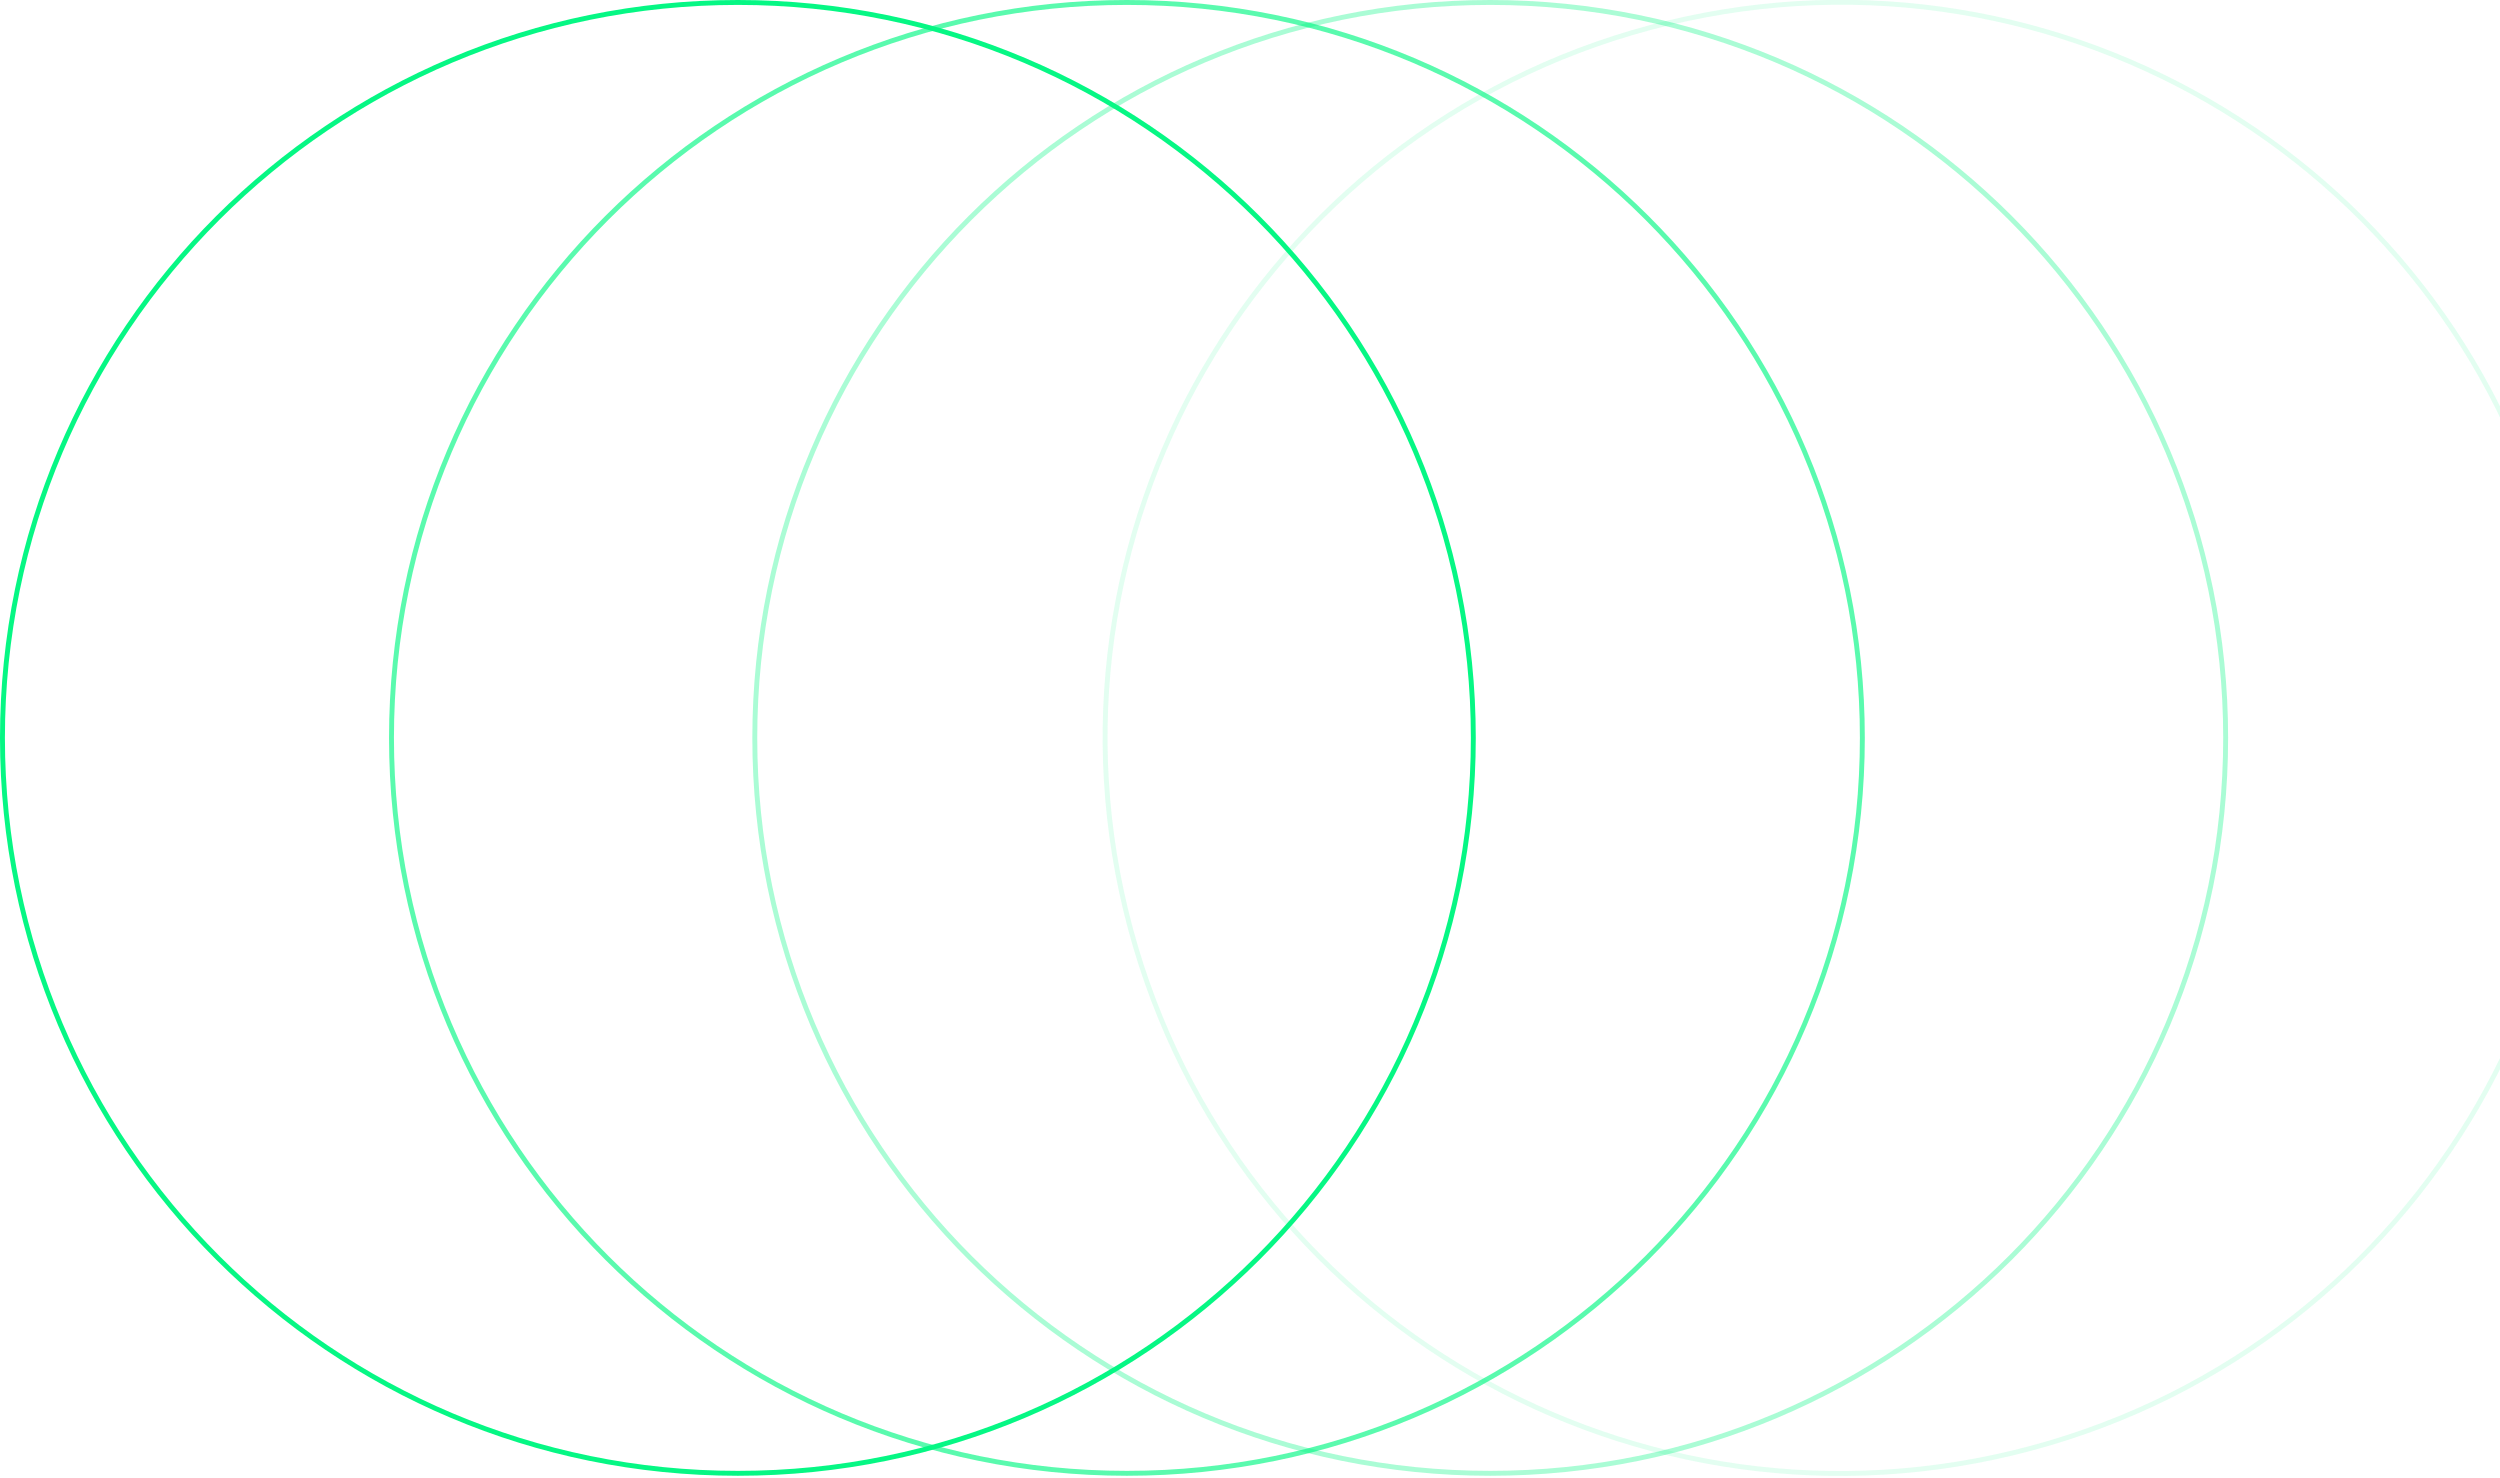 <svg id="orna--circulo-cases" viewBox="0 0 509 301" fill="none" xmlns="http://www.w3.org/2000/svg" class="" contenteditable="false">
  <g clip-path="url(#clip0_1284_9726)">
    <path class="js-animate animou" data-animate="animate-right" data-duration="1.2" data-delay="600" d="M230.134 188.988C208.731 109.11 256.134 27.005 336.012 5.602C415.89 -15.801 497.995 31.602 519.398 111.48C540.801 191.358 493.398 273.463 413.52 294.866C333.642 316.269 251.537 268.866 230.134 188.988Z" stroke="#06F784" stroke-opacity="0.11" style="opacity: 1; visibility: inherit; transform-origin: 0px 0px;" data-svg-origin="224.994873046875 0.46289730072021484" transform="matrix(1,0,0,1,0,0)"></path>
    <path class="js-animate animou" data-animate="animate-right" data-duration="1.2" data-delay="500" d="M303.41 299.968C220.714 299.968 153.676 232.93 153.676 150.234C153.676 67.538 220.714 0.5 303.41 0.5C386.106 0.5 453.144 67.538 453.144 150.234C453.144 232.93 386.106 299.968 303.41 299.968Z" stroke="#06F784" stroke-opacity="0.34" style="opacity: 1; visibility: inherit; transform-origin: 0px 0px;" data-svg-origin="153.67599487304688 0.5" transform="matrix(1,0,0,1,0,0)"></path>
    <path class="js-animate animou" data-animate="animate-right" data-duration="1.2" data-delay="400" d="M229.441 299.968C146.745 299.968 79.707 232.93 79.707 150.234C79.707 67.538 146.745 0.5 229.441 0.5C312.137 0.5 379.175 67.538 379.175 150.234C379.175 232.93 312.137 299.968 229.441 299.968Z" stroke="#06F784" stroke-opacity="0.66" style="opacity: 1; visibility: inherit; transform-origin: 0px 0px;" data-svg-origin="79.70700073242188 0.5" transform="matrix(1,0,0,1,0,0)"></path>
    <path class="js-animate animou" data-animate="animate-right" data-duration="1.2" data-delay="300" d="M150.234 299.968C67.538 299.968 0.5 232.93 0.5 150.234C0.5 67.538 67.538 0.5 150.234 0.5C232.93 0.5 299.968 67.538 299.968 150.234C299.968 232.93 232.93 299.968 150.234 299.968Z" stroke="#06F784" style="opacity: 1; visibility: inherit; transform-origin: 0px 0px;" data-svg-origin="0.5 0.5" transform="matrix(1,0,0,1,0,0)"></path>
  </g>
  <defs>
    <clipPath id="clip0_1284_9726">
      <rect width="509" height="301" fill="white"></rect>
    </clipPath>
  </defs>
</svg>